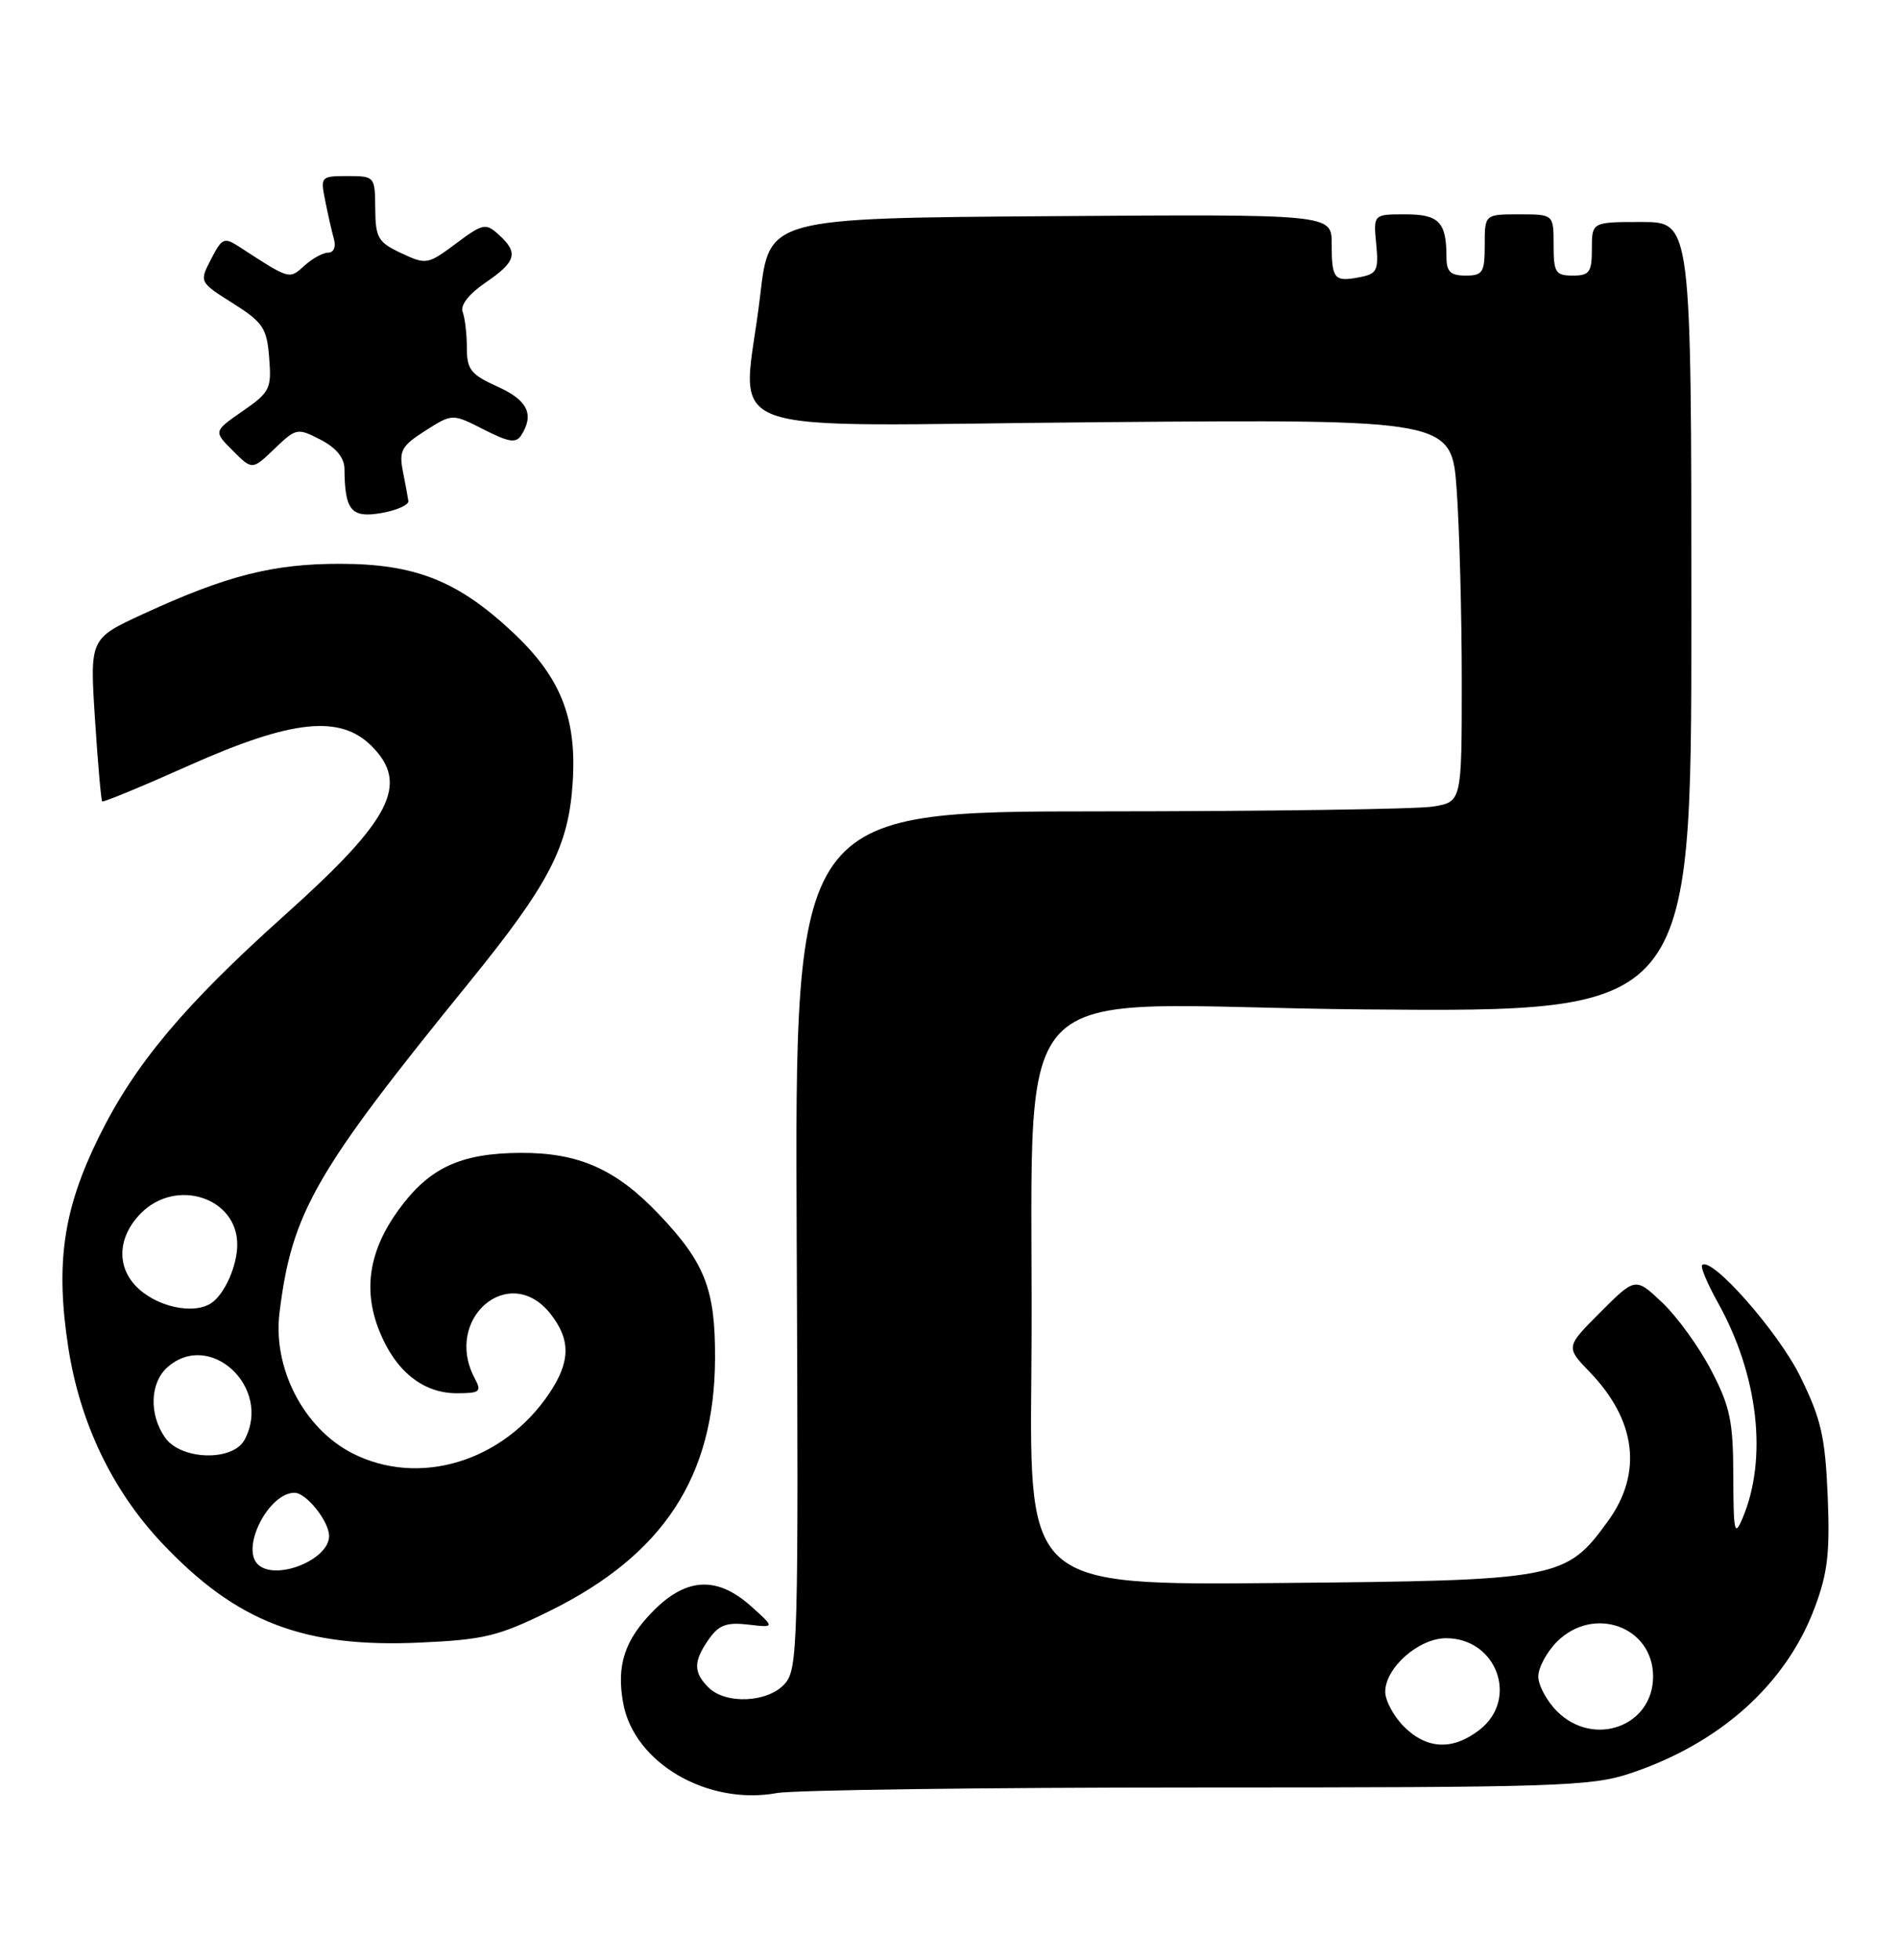 <?xml version="1.0" encoding="UTF-8" standalone="no"?>
<!DOCTYPE svg PUBLIC "-//W3C//DTD SVG 1.1//EN" "http://www.w3.org/Graphics/SVG/1.1/DTD/svg11.dtd" >
<svg xmlns="http://www.w3.org/2000/svg" xmlns:xlink="http://www.w3.org/1999/xlink" version="1.1" viewBox="0 0 248 256">
 <g >
 <path fill="currentColor"
d=" M 156.50 233.50 C 203.34 233.50 207.95 233.35 213.00 231.66 C 224.75 227.74 233.33 220.04 237.09 210.08 C 238.81 205.51 239.12 202.86 238.81 195.40 C 238.48 187.63 237.95 185.34 235.21 179.78 C 232.35 173.97 223.61 164.06 222.41 165.26 C 222.17 165.50 223.09 167.69 224.45 170.13 C 229.74 179.60 231.00 190.50 227.69 198.32 C 226.64 200.81 226.50 200.18 226.48 192.82 C 226.46 185.63 226.07 183.75 223.59 179.00 C 222.02 175.97 219.14 172.00 217.21 170.17 C 213.69 166.84 213.69 166.84 209.13 171.40 C 204.57 175.96 204.57 175.96 207.72 179.23 C 213.80 185.53 214.65 192.43 210.12 198.68 C 204.60 206.30 203.73 206.46 167.00 206.79 C 134.50 207.08 134.50 207.08 134.76 179.29 C 135.26 125.06 129.40 131.45 178.25 131.86 C 221.00 132.22 221.00 132.22 221.00 80.61 C 221.00 29.00 221.00 29.00 214.50 29.00 C 208.00 29.00 208.00 29.00 208.00 32.50 C 208.00 35.57 207.69 36.00 205.50 36.00 C 203.25 36.00 203.00 35.60 203.00 32.00 C 203.00 28.00 203.00 28.00 198.50 28.00 C 194.00 28.00 194.00 28.00 194.00 32.00 C 194.00 35.60 193.75 36.00 191.50 36.00 C 189.52 36.00 189.00 35.49 189.00 33.58 C 189.00 29.01 188.03 28.00 183.62 28.00 C 179.45 28.00 179.45 28.00 179.82 31.87 C 180.15 35.35 179.93 35.78 177.62 36.22 C 174.32 36.85 174.00 36.46 174.00 31.82 C 174.00 27.98 174.00 27.98 137.25 28.24 C 100.50 28.50 100.50 28.50 99.34 38.50 C 97.12 57.72 91.38 55.57 143.84 55.15 C 189.68 54.78 189.68 54.78 190.34 64.04 C 190.70 69.14 191.00 80.38 191.00 89.02 C 191.00 104.74 191.00 104.74 187.25 105.36 C 185.19 105.70 165.58 105.98 143.67 105.99 C 103.85 106.00 103.85 106.00 104.10 161.98 C 104.34 215.03 104.26 218.06 102.52 219.98 C 100.30 222.43 94.82 222.67 92.57 220.43 C 90.58 218.44 90.59 217.03 92.62 214.13 C 93.92 212.27 94.95 211.89 97.76 212.22 C 101.27 212.63 101.27 212.63 98.12 209.81 C 93.73 205.89 89.74 206.06 85.46 210.34 C 81.61 214.19 80.51 217.55 81.44 222.55 C 82.90 230.32 92.44 235.87 101.50 234.23 C 103.70 233.83 128.45 233.50 156.50 233.50 Z  M 71.87 210.42 C 86.68 203.10 93.36 192.90 93.43 177.50 C 93.48 168.45 92.13 164.98 86.14 158.67 C 80.51 152.73 75.62 150.56 68.00 150.60 C 60.12 150.65 56.06 152.56 52.06 158.07 C 48.22 163.37 47.41 168.49 49.56 173.85 C 51.65 179.09 55.26 182.00 59.67 182.00 C 62.72 182.00 62.96 181.80 62.04 180.07 C 57.86 172.26 66.57 164.83 71.93 171.63 C 74.60 175.03 74.55 177.89 71.74 182.06 C 65.73 190.97 54.71 194.29 46.00 189.82 C 39.68 186.57 35.63 178.73 36.52 171.50 C 38.13 158.38 41.14 153.14 61.25 128.40 C 71.78 115.44 74.30 110.59 74.83 102.21 C 75.38 93.76 73.25 88.44 66.96 82.56 C 59.81 75.87 54.26 73.67 44.50 73.65 C 35.70 73.63 29.61 75.18 18.72 80.20 C 11.73 83.42 11.73 83.42 12.41 93.92 C 12.78 99.70 13.21 104.54 13.35 104.69 C 13.50 104.83 18.63 102.71 24.76 99.97 C 38.13 94.01 44.43 93.34 48.55 97.45 C 53.52 102.43 51.16 107.05 37.22 119.53 C 24.05 131.33 17.62 138.99 12.93 148.50 C 8.26 157.96 7.23 165.00 8.92 176.00 C 10.44 185.87 14.68 194.72 21.19 201.60 C 30.93 211.91 39.68 215.27 54.92 214.57 C 63.31 214.19 65.15 213.73 71.87 210.42 Z  M 53.36 65.44 C 53.28 64.92 52.96 63.15 52.63 61.50 C 52.12 58.88 52.49 58.22 55.58 56.26 C 59.11 54.02 59.11 54.02 63.19 56.10 C 66.50 57.78 67.43 57.93 68.12 56.84 C 69.84 54.12 68.93 52.27 65.00 50.50 C 61.52 48.93 61.00 48.27 61.00 45.43 C 61.00 43.63 60.75 41.52 60.45 40.74 C 60.12 39.87 61.27 38.40 63.45 36.91 C 67.46 34.18 67.78 33.01 65.17 30.66 C 63.46 29.11 63.11 29.18 59.57 31.82 C 55.90 34.56 55.69 34.60 52.43 33.07 C 49.40 31.65 49.06 31.08 49.03 27.25 C 49.00 23.05 48.96 23.00 45.42 23.00 C 41.91 23.00 41.85 23.07 42.50 26.25 C 42.85 28.04 43.37 30.29 43.64 31.25 C 43.92 32.24 43.60 33.00 42.90 33.00 C 42.21 33.00 40.81 33.77 39.77 34.71 C 37.77 36.52 37.90 36.55 31.31 32.27 C 29.28 30.95 29.02 31.07 27.58 33.85 C 26.03 36.84 26.03 36.84 30.43 39.62 C 34.37 42.11 34.87 42.85 35.17 46.73 C 35.50 50.77 35.27 51.24 31.71 53.70 C 27.89 56.35 27.89 56.35 30.43 58.88 C 32.96 61.41 32.96 61.41 35.87 58.62 C 38.70 55.91 38.86 55.88 41.89 57.44 C 43.95 58.51 45.00 59.81 45.01 61.28 C 45.05 66.68 45.90 67.70 49.82 67.02 C 51.85 66.67 53.44 65.95 53.36 65.44 Z  M 183.45 225.55 C 182.10 224.20 181.00 222.15 181.00 221.00 C 181.00 217.86 185.38 214.00 188.95 214.00 C 195.55 214.00 198.47 221.91 193.37 225.93 C 189.87 228.68 186.45 228.55 183.45 225.55 Z  M 203.45 223.55 C 202.10 222.20 201.00 220.15 201.00 219.00 C 201.00 217.85 202.10 215.80 203.45 214.45 C 208.24 209.67 216.00 212.49 216.00 219.00 C 216.00 225.51 208.24 228.33 203.45 223.55 Z  M 33.67 204.33 C 31.46 202.13 35.13 195.00 38.48 195.00 C 40.02 195.00 43.00 198.73 43.00 200.65 C 43.00 203.79 35.92 206.58 33.67 204.33 Z  M 21.56 187.78 C 19.47 184.79 19.59 180.68 21.83 178.65 C 27.39 173.63 35.61 181.26 31.96 188.07 C 30.43 190.94 23.64 190.75 21.56 187.78 Z  M 18.75 168.88 C 15.18 166.22 15.06 161.85 18.45 158.45 C 23.06 153.85 31.00 156.45 31.00 162.57 C 31.00 165.35 29.35 169.06 27.60 170.23 C 25.59 171.58 21.53 170.96 18.75 168.88 Z "/>
</g>
</svg>
